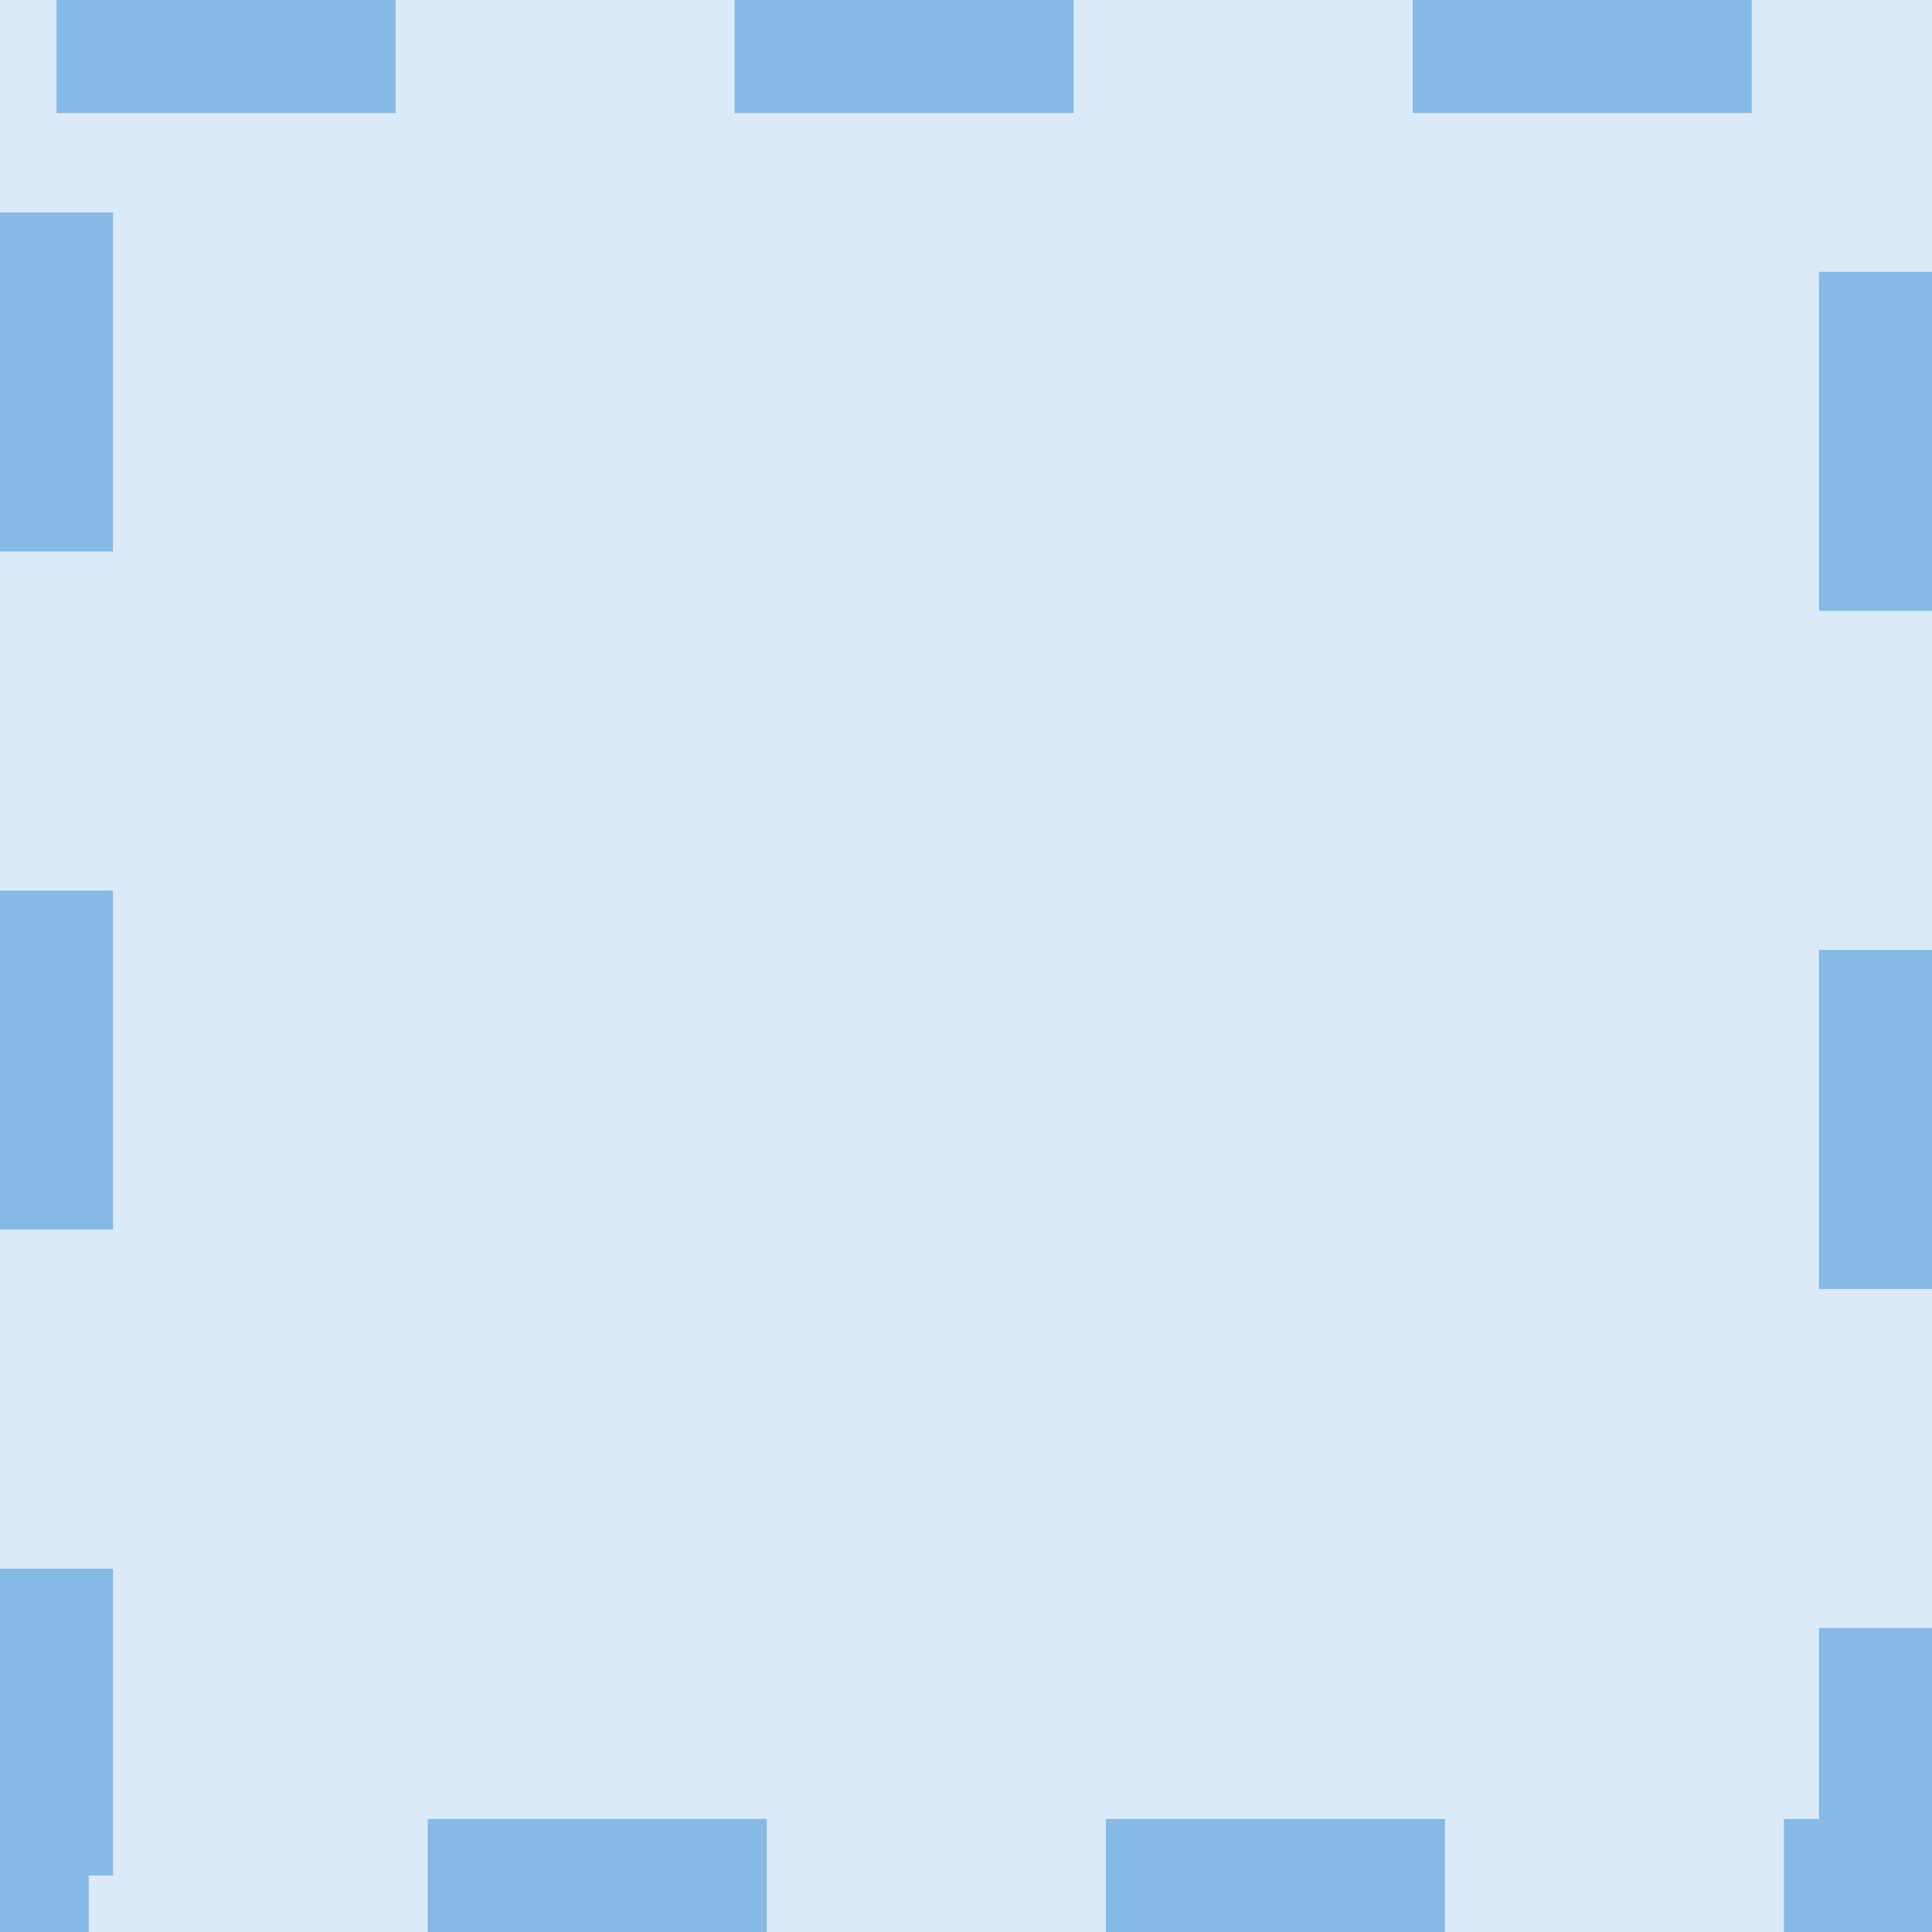 <svg xmlns="http://www.w3.org/2000/svg" width="68.38" height="68.38" viewBox="0 0 68.38 68.38">
  <defs>
    <style>
      .cls-1 {
        fill: #85b9e6;
        opacity: 0.3;
      }

      .cls-2, .cls-4 {
        fill: none;
      }

      .cls-2 {
        stroke: #85b9e6;
        stroke-miterlimit: 10;
        stroke-width: 4px;
        stroke-dasharray: 12;
      }

      .cls-3 {
        stroke: none;
      }
    </style>
  </defs>
  <g id="组_5320" data-name="组 5320" transform="translate(-2559.876 590.862)">
    <rect id="矩形_2667" data-name="矩形 2667" class="cls-1" width="68.38" height="68.38" transform="translate(2559.876 -590.862)"/>
    <g id="矩形_2668" data-name="矩形 2668" class="cls-2" transform="translate(2559.876 -590.862)">
      <rect class="cls-3" width="68.38" height="68.38"/>
      <rect class="cls-4" x="2" y="2" width="64.38" height="64.38"/>
    </g>
  </g>
</svg>
